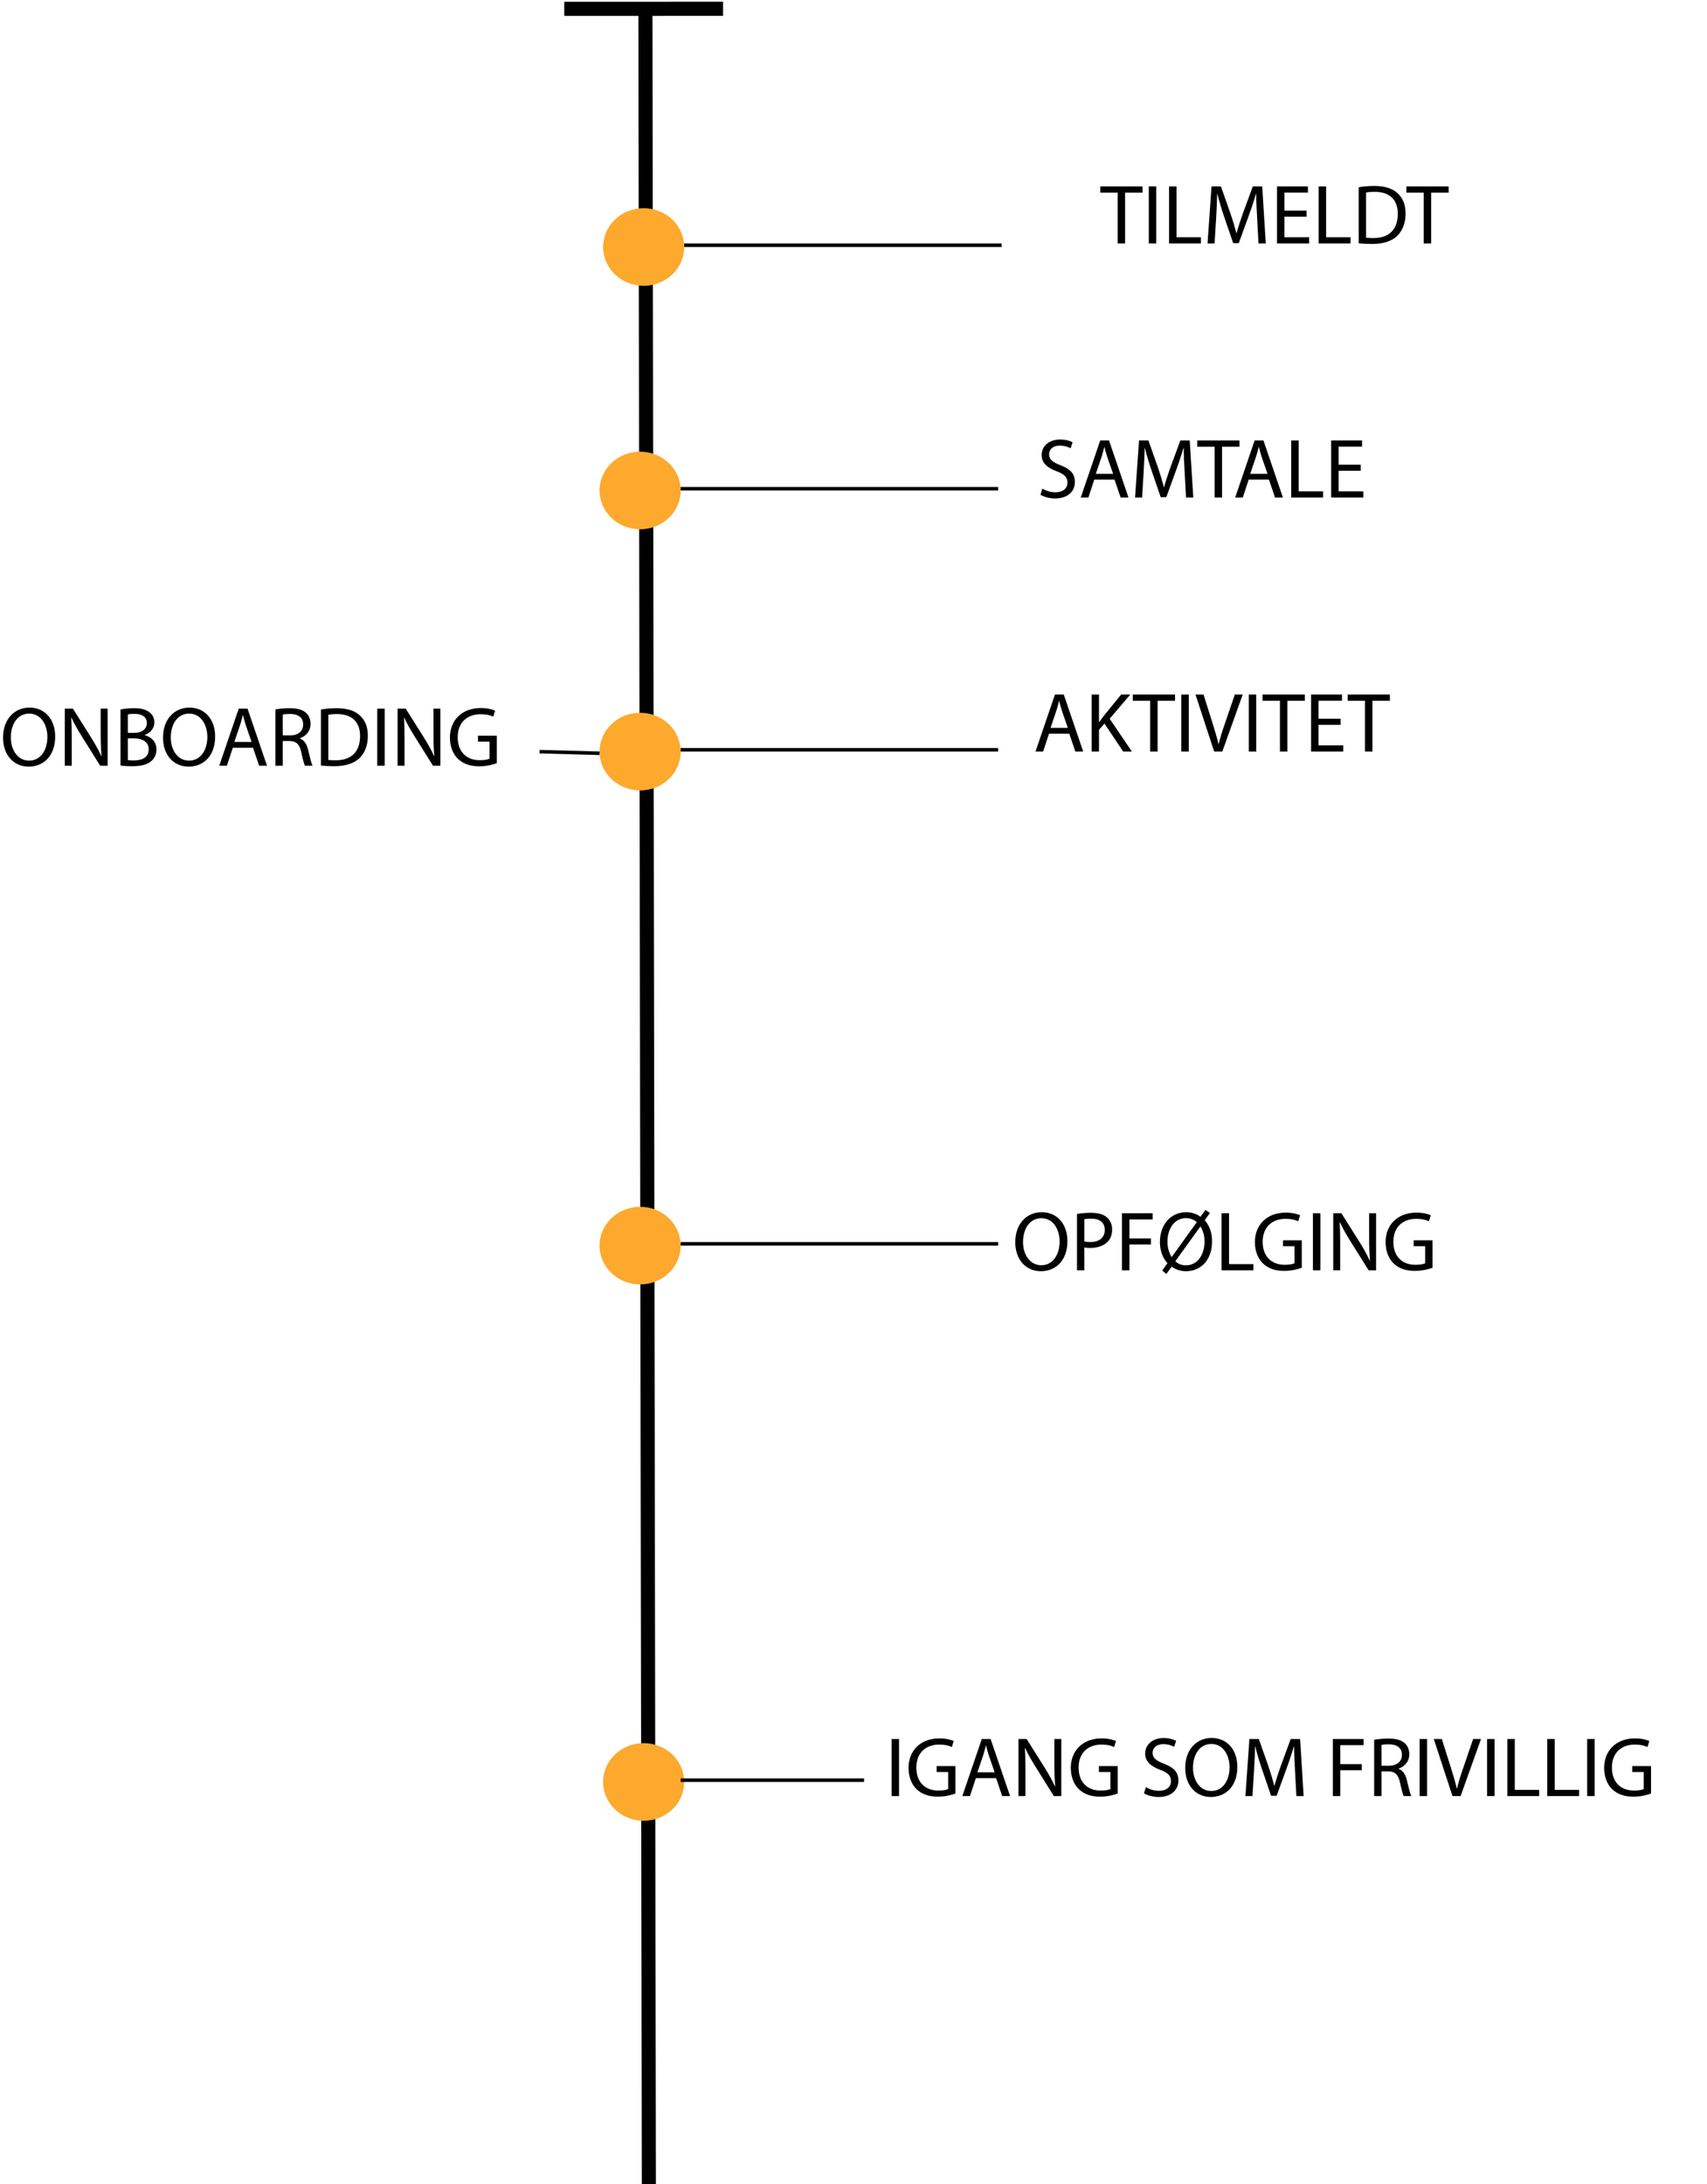 <svg width="484" height="619" viewBox="0 0 484 619" fill="none" xmlns="http://www.w3.org/2000/svg">
<line x1="183" y1="3.997" x2="183.973" y2="618.997" stroke="black" stroke-width="4"/>
<line x1="159.993" y1="2.508" x2="205.005" y2="2.492" stroke="black" stroke-width="4"/>
<ellipse cx="182.5" cy="70" rx="11.5" ry="11" fill="#FCA92D"/>
<ellipse cx="181.5" cy="139" rx="11.5" ry="11" fill="#FCA92D"/>
<ellipse cx="181.5" cy="213" rx="11.5" ry="11" fill="#FCA92D"/>
<ellipse cx="181.5" cy="353" rx="11.5" ry="11" fill="#FCA92D"/>
<ellipse cx="182.5" cy="505" rx="11.5" ry="11" fill="#FCA92D"/>
<line x1="194" y1="69.5" x2="284" y2="69.5" stroke="black"/>
<line x1="193" y1="138.5" x2="283" y2="138.5" stroke="black"/>
<line x1="193" y1="212.5" x2="283" y2="212.5" stroke="black"/>
<path d="M153 213.016L170 213.484" stroke="black"/>
<line x1="193" y1="352.5" x2="283" y2="352.5" stroke="black"/>
<line x1="193" y1="504.5" x2="245" y2="504.5" stroke="black"/>
<path d="M316.896 69V54.6H311.976V52.824H323.952V54.6H319.008V69H316.896ZM325.73 52.824H327.842V69H325.73V52.824ZM331.472 69V52.824H333.584V67.248H340.496V69H331.472ZM356.832 69L356.448 61.896C356.328 59.64 356.184 56.904 356.184 54.912H356.136C355.56 56.784 354.912 58.824 354.096 61.056L351.24 68.904H349.656L347.016 61.2C346.248 58.896 345.624 56.832 345.168 54.912H345.12C345.072 56.928 344.952 59.616 344.808 62.064L344.376 69H342.384L343.512 52.824H346.176L348.936 60.648C349.608 62.64 350.136 64.416 350.568 66.096H350.616C351.048 64.464 351.624 62.688 352.344 60.648L355.224 52.824H357.888L358.896 69H356.832ZM370.457 59.688V61.416H364.193V67.248H371.201V69H362.081V52.824H370.841V54.576H364.193V59.688H370.457ZM373.894 69V52.824H376.006V67.248H382.918V69H373.894ZM385.238 68.952V53.064C386.51 52.848 388.022 52.704 389.678 52.704C392.678 52.704 394.814 53.424 396.23 54.72C397.694 56.04 398.534 57.912 398.534 60.528C398.534 63.168 397.694 65.328 396.206 66.816C394.67 68.328 392.174 69.144 389.03 69.144C387.518 69.144 386.294 69.072 385.238 68.952ZM387.326 54.576V67.368C387.854 67.44 388.622 67.464 389.438 67.464C393.926 67.464 396.326 64.968 396.326 60.6C396.35 56.784 394.19 54.36 389.774 54.36C388.694 54.36 387.878 54.456 387.326 54.576ZM403.685 69V54.6H398.765V52.824H410.741V54.6H405.797V69H403.685Z" fill="black"/>
<path d="M295.352 343.536C299.792 343.536 302.648 346.92 302.648 351.744C302.648 357.288 299.264 360.264 295.136 360.264C290.84 360.264 287.864 356.928 287.864 352.032C287.864 346.896 291.032 343.536 295.352 343.536ZM295.28 345.24C291.8 345.24 290.072 348.456 290.072 351.984C290.072 355.464 291.944 358.56 295.256 358.56C298.568 358.56 300.44 355.512 300.44 351.84C300.44 348.6 298.76 345.24 295.28 345.24ZM305.371 360V344.016C306.379 343.848 307.699 343.704 309.379 343.704C311.443 343.704 312.955 344.184 313.915 345.048C314.779 345.816 315.331 346.992 315.331 348.432C315.331 349.896 314.899 351.048 314.083 351.888C312.955 353.064 311.179 353.664 309.139 353.664C308.515 353.664 307.939 353.64 307.459 353.52V360H305.371ZM307.459 345.528V351.816C307.915 351.936 308.491 351.984 309.187 351.984C311.707 351.984 313.243 350.736 313.243 348.552C313.243 346.392 311.707 345.36 309.427 345.36C308.515 345.36 307.819 345.432 307.459 345.528ZM318.12 360V343.824H326.832V345.576H320.232V350.952H326.328V352.68H320.232V360H318.12ZM330.704 361.032L329.528 360.072L331.016 357.984C329.672 356.52 328.88 354.408 328.88 351.984C328.88 346.872 332.096 343.536 336.344 343.536C337.832 343.536 339.224 343.968 340.376 344.832L341.792 342.888L343.064 343.752L341.576 345.816C342.92 347.28 343.664 349.392 343.664 351.768C343.664 357.408 340.184 360.264 336.296 360.264C334.784 360.264 333.368 359.808 332.216 358.968L330.704 361.032ZM332.24 356.208L339.344 346.344C338.528 345.648 337.52 345.216 336.296 345.216C332.792 345.216 331.016 348.48 331.016 351.888C331.016 353.688 331.472 354.984 332.192 356.232L332.24 356.208ZM340.328 347.616L333.248 357.432C334.04 358.176 334.952 358.584 336.272 358.584C339.632 358.584 341.528 355.464 341.528 351.84C341.528 350.448 341.24 349.008 340.4 347.616H340.328ZM346.363 360V343.824H348.475V358.248H355.387V360H346.363ZM369.105 351.504V359.28C368.169 359.64 366.297 360.168 364.113 360.168C361.665 360.168 359.649 359.544 358.065 358.032C356.673 356.688 355.809 354.528 355.809 352.008C355.809 347.184 359.145 343.656 364.569 343.656C366.441 343.656 367.929 344.064 368.625 344.4L368.097 346.104C367.233 345.696 366.153 345.408 364.521 345.408C360.585 345.408 358.017 347.856 358.017 351.912C358.017 356.016 360.465 358.44 364.257 358.44C365.625 358.44 366.561 358.248 367.041 358.008V353.184H363.777V351.504H369.105ZM372.261 343.824H374.373V360H372.261V343.824ZM379.995 360H378.027V343.824H380.331L385.491 352.008C386.667 353.904 387.627 355.608 388.371 357.264L388.443 357.24C388.251 355.08 388.203 353.112 388.203 350.592V343.824H390.171V360H388.059L382.923 351.792C381.795 349.992 380.715 348.144 379.923 346.392L379.851 346.416C379.971 348.456 379.995 350.4 379.995 353.088V360ZM406.16 351.504V359.28C405.224 359.64 403.352 360.168 401.168 360.168C398.72 360.168 396.704 359.544 395.12 358.032C393.728 356.688 392.864 354.528 392.864 352.008C392.864 347.184 396.2 343.656 401.624 343.656C403.496 343.656 404.984 344.064 405.68 344.4L405.152 346.104C404.288 345.696 403.208 345.408 401.576 345.408C397.64 345.408 395.072 347.856 395.072 351.912C395.072 356.016 397.52 358.44 401.312 358.44C402.68 358.44 403.616 358.248 404.096 358.008V353.184H400.832V351.504H406.16Z" fill="black"/>
<path d="M252.8 492.824H254.912V509H252.8V492.824ZM270.902 500.504V508.28C269.966 508.64 268.094 509.168 265.91 509.168C263.462 509.168 261.446 508.544 259.862 507.032C258.47 505.688 257.606 503.528 257.606 501.008C257.606 496.184 260.942 492.656 266.366 492.656C268.238 492.656 269.726 493.064 270.422 493.4L269.894 495.104C269.03 494.696 267.95 494.408 266.318 494.408C262.382 494.408 259.814 496.856 259.814 500.912C259.814 505.016 262.262 507.44 266.054 507.44C267.422 507.44 268.358 507.248 268.838 507.008V502.184H265.574V500.504H270.902ZM282.434 503.912H276.698L275.018 509H272.858L278.378 492.824H280.874L286.394 509H284.162L282.434 503.912ZM277.13 502.28H282.026L280.418 497.624C280.058 496.568 279.818 495.608 279.578 494.672H279.53C279.29 495.608 279.05 496.616 278.714 497.6L277.13 502.28ZM290.745 509H288.777V492.824H291.081L296.241 501.008C297.417 502.904 298.377 504.608 299.121 506.264L299.193 506.24C299.001 504.08 298.953 502.112 298.953 499.592V492.824H300.921V509H298.809L293.673 500.792C292.545 498.992 291.465 497.144 290.673 495.392L290.601 495.416C290.721 497.456 290.745 499.4 290.745 502.088V509ZM316.91 500.504V508.28C315.974 508.64 314.102 509.168 311.918 509.168C309.47 509.168 307.454 508.544 305.87 507.032C304.478 505.688 303.614 503.528 303.614 501.008C303.614 496.184 306.95 492.656 312.374 492.656C314.246 492.656 315.734 493.064 316.43 493.4L315.902 495.104C315.038 494.696 313.958 494.408 312.326 494.408C308.39 494.408 305.822 496.856 305.822 500.912C305.822 505.016 308.27 507.44 312.062 507.44C313.43 507.44 314.366 507.248 314.846 507.008V502.184H311.582V500.504H316.91ZM324.36 508.208L324.912 506.456C325.848 507.056 327.192 507.512 328.632 507.512C330.768 507.512 332.016 506.384 332.016 504.752C332.016 503.264 331.152 502.376 328.968 501.56C326.328 500.6 324.696 499.208 324.696 496.952C324.696 494.432 326.784 492.56 329.928 492.56C331.56 492.56 332.784 492.944 333.48 493.352L332.904 495.056C332.4 494.744 331.32 494.288 329.856 494.288C327.648 494.288 326.808 495.608 326.808 496.712C326.808 498.224 327.792 498.968 330.024 499.832C332.76 500.888 334.128 502.208 334.128 504.584C334.128 507.08 332.304 509.264 328.488 509.264C326.928 509.264 325.224 508.784 324.36 508.208ZM343.54 492.536C347.98 492.536 350.836 495.92 350.836 500.744C350.836 506.288 347.452 509.264 343.324 509.264C339.028 509.264 336.052 505.928 336.052 501.032C336.052 495.896 339.22 492.536 343.54 492.536ZM343.468 494.24C339.988 494.24 338.26 497.456 338.26 500.984C338.26 504.464 340.132 507.56 343.444 507.56C346.756 507.56 348.628 504.512 348.628 500.84C348.628 497.6 346.948 494.24 343.468 494.24ZM367.574 509L367.19 501.896C367.07 499.64 366.926 496.904 366.926 494.912H366.878C366.302 496.784 365.654 498.824 364.838 501.056L361.982 508.904H360.398L357.758 501.2C356.99 498.896 356.366 496.832 355.91 494.912H355.862C355.814 496.928 355.694 499.616 355.55 502.064L355.118 509H353.126L354.254 492.824H356.918L359.678 500.648C360.35 502.64 360.878 504.416 361.31 506.096H361.358C361.79 504.464 362.366 502.688 363.086 500.648L365.966 492.824H368.63L369.638 509H367.574ZM377.909 509V492.824H386.621V494.576H380.021V499.952H386.117V501.68H380.021V509H377.909ZM389.629 509V493.04C390.685 492.848 392.221 492.704 393.637 492.704C395.869 492.704 397.333 493.136 398.317 494.024C399.109 494.744 399.589 495.848 399.589 497.12C399.589 499.232 398.245 500.648 396.565 501.224V501.296C397.789 501.728 398.533 502.88 398.917 504.56C399.445 506.816 399.829 508.376 400.165 509H398.005C397.741 508.52 397.381 507.152 396.949 505.136C396.469 502.904 395.581 502.064 393.685 501.992H391.717V509H389.629ZM391.717 494.504V500.408H393.853C396.085 500.408 397.501 499.184 397.501 497.336C397.501 495.248 395.989 494.336 393.781 494.336C392.773 494.336 392.077 494.408 391.717 494.504ZM402.519 492.824H404.631V509H402.519V492.824ZM414.141 509H411.837L406.533 492.824H408.813L411.333 500.792C412.005 502.976 412.605 504.944 413.061 506.84H413.109C413.565 504.968 414.213 502.928 414.957 500.816L417.693 492.824H419.925L414.141 509ZM421.644 492.824H423.756V509H421.644V492.824ZM427.386 509V492.824H429.498V507.248H436.41V509H427.386ZM438.706 509V492.824H440.818V507.248H447.73V509H438.706ZM450.027 492.824H452.139V509H450.027V492.824ZM468.129 500.504V508.28C467.193 508.64 465.321 509.168 463.137 509.168C460.689 509.168 458.673 508.544 457.089 507.032C455.697 505.688 454.833 503.528 454.833 501.008C454.833 496.184 458.169 492.656 463.593 492.656C465.465 492.656 466.953 493.064 467.649 493.4L467.121 495.104C466.257 494.696 465.177 494.408 463.545 494.408C459.609 494.408 457.041 496.856 457.041 500.912C457.041 505.016 459.489 507.44 463.281 507.44C464.649 507.44 465.585 507.248 466.065 507.008V502.184H462.801V500.504H468.129Z" fill="black"/>
<path d="M295.008 140.208L295.56 138.456C296.496 139.056 297.84 139.512 299.28 139.512C301.416 139.512 302.664 138.384 302.664 136.752C302.664 135.264 301.8 134.376 299.616 133.56C296.976 132.6 295.344 131.208 295.344 128.952C295.344 126.432 297.432 124.56 300.576 124.56C302.208 124.56 303.432 124.944 304.128 125.352L303.552 127.056C303.048 126.744 301.968 126.288 300.504 126.288C298.296 126.288 297.456 127.608 297.456 128.712C297.456 130.224 298.44 130.968 300.672 131.832C303.408 132.888 304.776 134.208 304.776 136.584C304.776 139.08 302.952 141.264 299.136 141.264C297.576 141.264 295.872 140.784 295.008 140.208ZM316.012 135.912H310.276L308.596 141H306.436L311.956 124.824H314.452L319.972 141H317.74L316.012 135.912ZM310.708 134.28H315.604L313.996 129.624C313.636 128.568 313.396 127.608 313.156 126.672H313.108C312.868 127.608 312.628 128.616 312.292 129.6L310.708 134.28ZM336.278 141L335.894 133.896C335.774 131.64 335.63 128.904 335.63 126.912H335.582C335.006 128.784 334.358 130.824 333.542 133.056L330.686 140.904H329.102L326.462 133.2C325.694 130.896 325.07 128.832 324.614 126.912H324.566C324.518 128.928 324.398 131.616 324.254 134.064L323.822 141H321.83L322.958 124.824H325.622L328.382 132.648C329.054 134.64 329.582 136.416 330.014 138.096H330.062C330.494 136.464 331.07 134.688 331.79 132.648L334.67 124.824H337.334L338.342 141H336.278ZM344.388 141V126.6H339.468V124.824H351.444V126.6H346.5V141H344.388ZM359.793 135.912H354.057L352.377 141H350.217L355.737 124.824H358.233L363.753 141H361.521L359.793 135.912ZM354.489 134.28H359.385L357.777 129.624C357.417 128.568 357.177 127.608 356.937 126.672H356.889C356.649 127.608 356.409 128.616 356.073 129.6L354.489 134.28ZM366.113 141V124.824H368.225V139.248H375.137V141H366.113ZM385.809 131.688V133.416H379.545V139.248H386.553V141H377.433V124.824H386.193V126.576H379.545V131.688H385.809Z" fill="black"/>
<path d="M303.176 207.912H297.44L295.76 213H293.6L299.12 196.824H301.616L307.136 213H304.904L303.176 207.912ZM297.872 206.28H302.768L301.16 201.624C300.8 200.568 300.56 199.608 300.32 198.672H300.272C300.032 199.608 299.792 200.616 299.456 201.6L297.872 206.28ZM309.519 213V196.824H311.607V204.624H311.679C312.111 204 312.543 203.424 312.951 202.896L317.895 196.824H320.487L314.631 203.688L320.943 213H318.471L313.167 205.056L311.607 206.832V213H309.519ZM326.115 213V198.6H321.195V196.824H333.171V198.6H328.227V213H326.115ZM334.948 196.824H337.06V213H334.948V196.824ZM346.571 213H344.267L338.963 196.824H341.243L343.763 204.792C344.435 206.976 345.035 208.944 345.491 210.84H345.539C345.995 208.968 346.643 206.928 347.387 204.816L350.123 196.824H352.355L346.571 213ZM354.073 196.824H356.185V213H354.073V196.824ZM362.912 213V198.6H357.992V196.824H369.968V198.6H365.024V213H362.912ZM380.121 203.688V205.416H373.857V211.248H380.865V213H371.745V196.824H380.505V198.576H373.857V203.688H380.121ZM387.029 213V198.6H382.109V196.824H394.085V198.6H389.141V213H387.029Z" fill="black"/>
<path d="M8.352 200.536C12.792 200.536 15.648 203.92 15.648 208.744C15.648 214.288 12.264 217.264 8.136 217.264C3.84 217.264 0.864 213.928 0.864 209.032C0.864 203.896 4.032 200.536 8.352 200.536ZM8.28 202.24C4.8 202.24 3.072 205.456 3.072 208.984C3.072 212.464 4.944 215.56 8.256 215.56C11.568 215.56 13.44 212.512 13.44 208.84C13.44 205.6 11.76 202.24 8.28 202.24ZM20.339 217H18.371V200.824H20.675L25.835 209.008C27.011 210.904 27.971 212.608 28.715 214.264L28.787 214.24C28.595 212.08 28.547 210.112 28.547 207.592V200.824H30.515V217H28.403L23.267 208.792C22.139 206.992 21.059 205.144 20.267 203.392L20.195 203.416C20.315 205.456 20.339 207.4 20.339 210.088V217ZM34.168 216.952V201.064C35.08 200.848 36.544 200.704 37.984 200.704C40.072 200.704 41.416 201.064 42.4 201.88C43.24 202.504 43.768 203.464 43.768 204.736C43.768 206.32 42.712 207.688 41.032 208.288V208.36C42.568 208.72 44.368 209.992 44.368 212.392C44.368 213.784 43.816 214.864 42.976 215.632C41.872 216.664 40.048 217.144 37.408 217.144C35.968 217.144 34.864 217.048 34.168 216.952ZM36.256 202.456V207.688H38.152C40.336 207.688 41.632 206.512 41.632 204.952C41.632 203.08 40.216 202.312 38.104 202.312C37.144 202.312 36.592 202.384 36.256 202.456ZM36.256 209.248V215.416C36.688 215.488 37.264 215.512 38.008 215.512C40.168 215.512 42.16 214.72 42.16 212.368C42.16 210.184 40.264 209.248 37.984 209.248H36.256ZM53.704 200.536C58.144 200.536 61 203.92 61 208.744C61 214.288 57.616 217.264 53.488 217.264C49.192 217.264 46.216 213.928 46.216 209.032C46.216 203.896 49.384 200.536 53.704 200.536ZM53.632 202.24C50.152 202.24 48.424 205.456 48.424 208.984C48.424 212.464 50.296 215.56 53.608 215.56C56.92 215.56 58.792 212.512 58.792 208.84C58.792 205.6 57.112 202.24 53.632 202.24ZM71.746 211.912H66.01L64.33 217H62.17L67.69 200.824H70.186L75.706 217H73.474L71.746 211.912ZM66.442 210.28H71.338L69.73 205.624C69.37 204.568 69.13 203.608 68.89 202.672H68.842C68.602 203.608 68.362 204.616 68.026 205.6L66.442 210.28ZM78.09 217V201.04C79.146 200.848 80.682 200.704 82.098 200.704C84.33 200.704 85.794 201.136 86.778 202.024C87.57 202.744 88.05 203.848 88.05 205.12C88.05 207.232 86.706 208.648 85.026 209.224V209.296C86.25 209.728 86.994 210.88 87.378 212.56C87.906 214.816 88.29 216.376 88.626 217H86.466C86.202 216.52 85.842 215.152 85.41 213.136C84.93 210.904 84.042 210.064 82.146 209.992H80.178V217H78.09ZM80.178 202.504V208.408H82.314C84.546 208.408 85.962 207.184 85.962 205.336C85.962 203.248 84.45 202.336 82.242 202.336C81.234 202.336 80.538 202.408 80.178 202.504ZM91.004 216.952V201.064C92.276 200.848 93.788 200.704 95.444 200.704C98.444 200.704 100.58 201.424 101.996 202.72C103.46 204.04 104.3 205.912 104.3 208.528C104.3 211.168 103.46 213.328 101.972 214.816C100.436 216.328 97.94 217.144 94.796 217.144C93.284 217.144 92.06 217.072 91.004 216.952ZM93.092 202.576V215.368C93.62 215.44 94.388 215.464 95.204 215.464C99.692 215.464 102.092 212.968 102.092 208.6C102.116 204.784 99.956 202.36 95.54 202.36C94.46 202.36 93.644 202.456 93.092 202.576ZM106.964 200.824H109.076V217H106.964V200.824ZM114.698 217H112.73V200.824H115.034L120.194 209.008C121.37 210.904 122.33 212.608 123.074 214.264L123.146 214.24C122.954 212.08 122.906 210.112 122.906 207.592V200.824H124.874V217H122.762L117.626 208.792C116.498 206.992 115.418 205.144 114.626 203.392L114.554 203.416C114.674 205.456 114.698 207.4 114.698 210.088V217ZM140.863 208.504V216.28C139.927 216.64 138.055 217.168 135.871 217.168C133.423 217.168 131.407 216.544 129.823 215.032C128.431 213.688 127.567 211.528 127.567 209.008C127.567 204.184 130.903 200.656 136.327 200.656C138.199 200.656 139.687 201.064 140.383 201.4L139.855 203.104C138.991 202.696 137.911 202.408 136.279 202.408C132.343 202.408 129.775 204.856 129.775 208.912C129.775 213.016 132.223 215.44 136.015 215.44C137.383 215.44 138.319 215.248 138.799 215.008V210.184H135.535V208.504H140.863Z" fill="black"/>
</svg>
